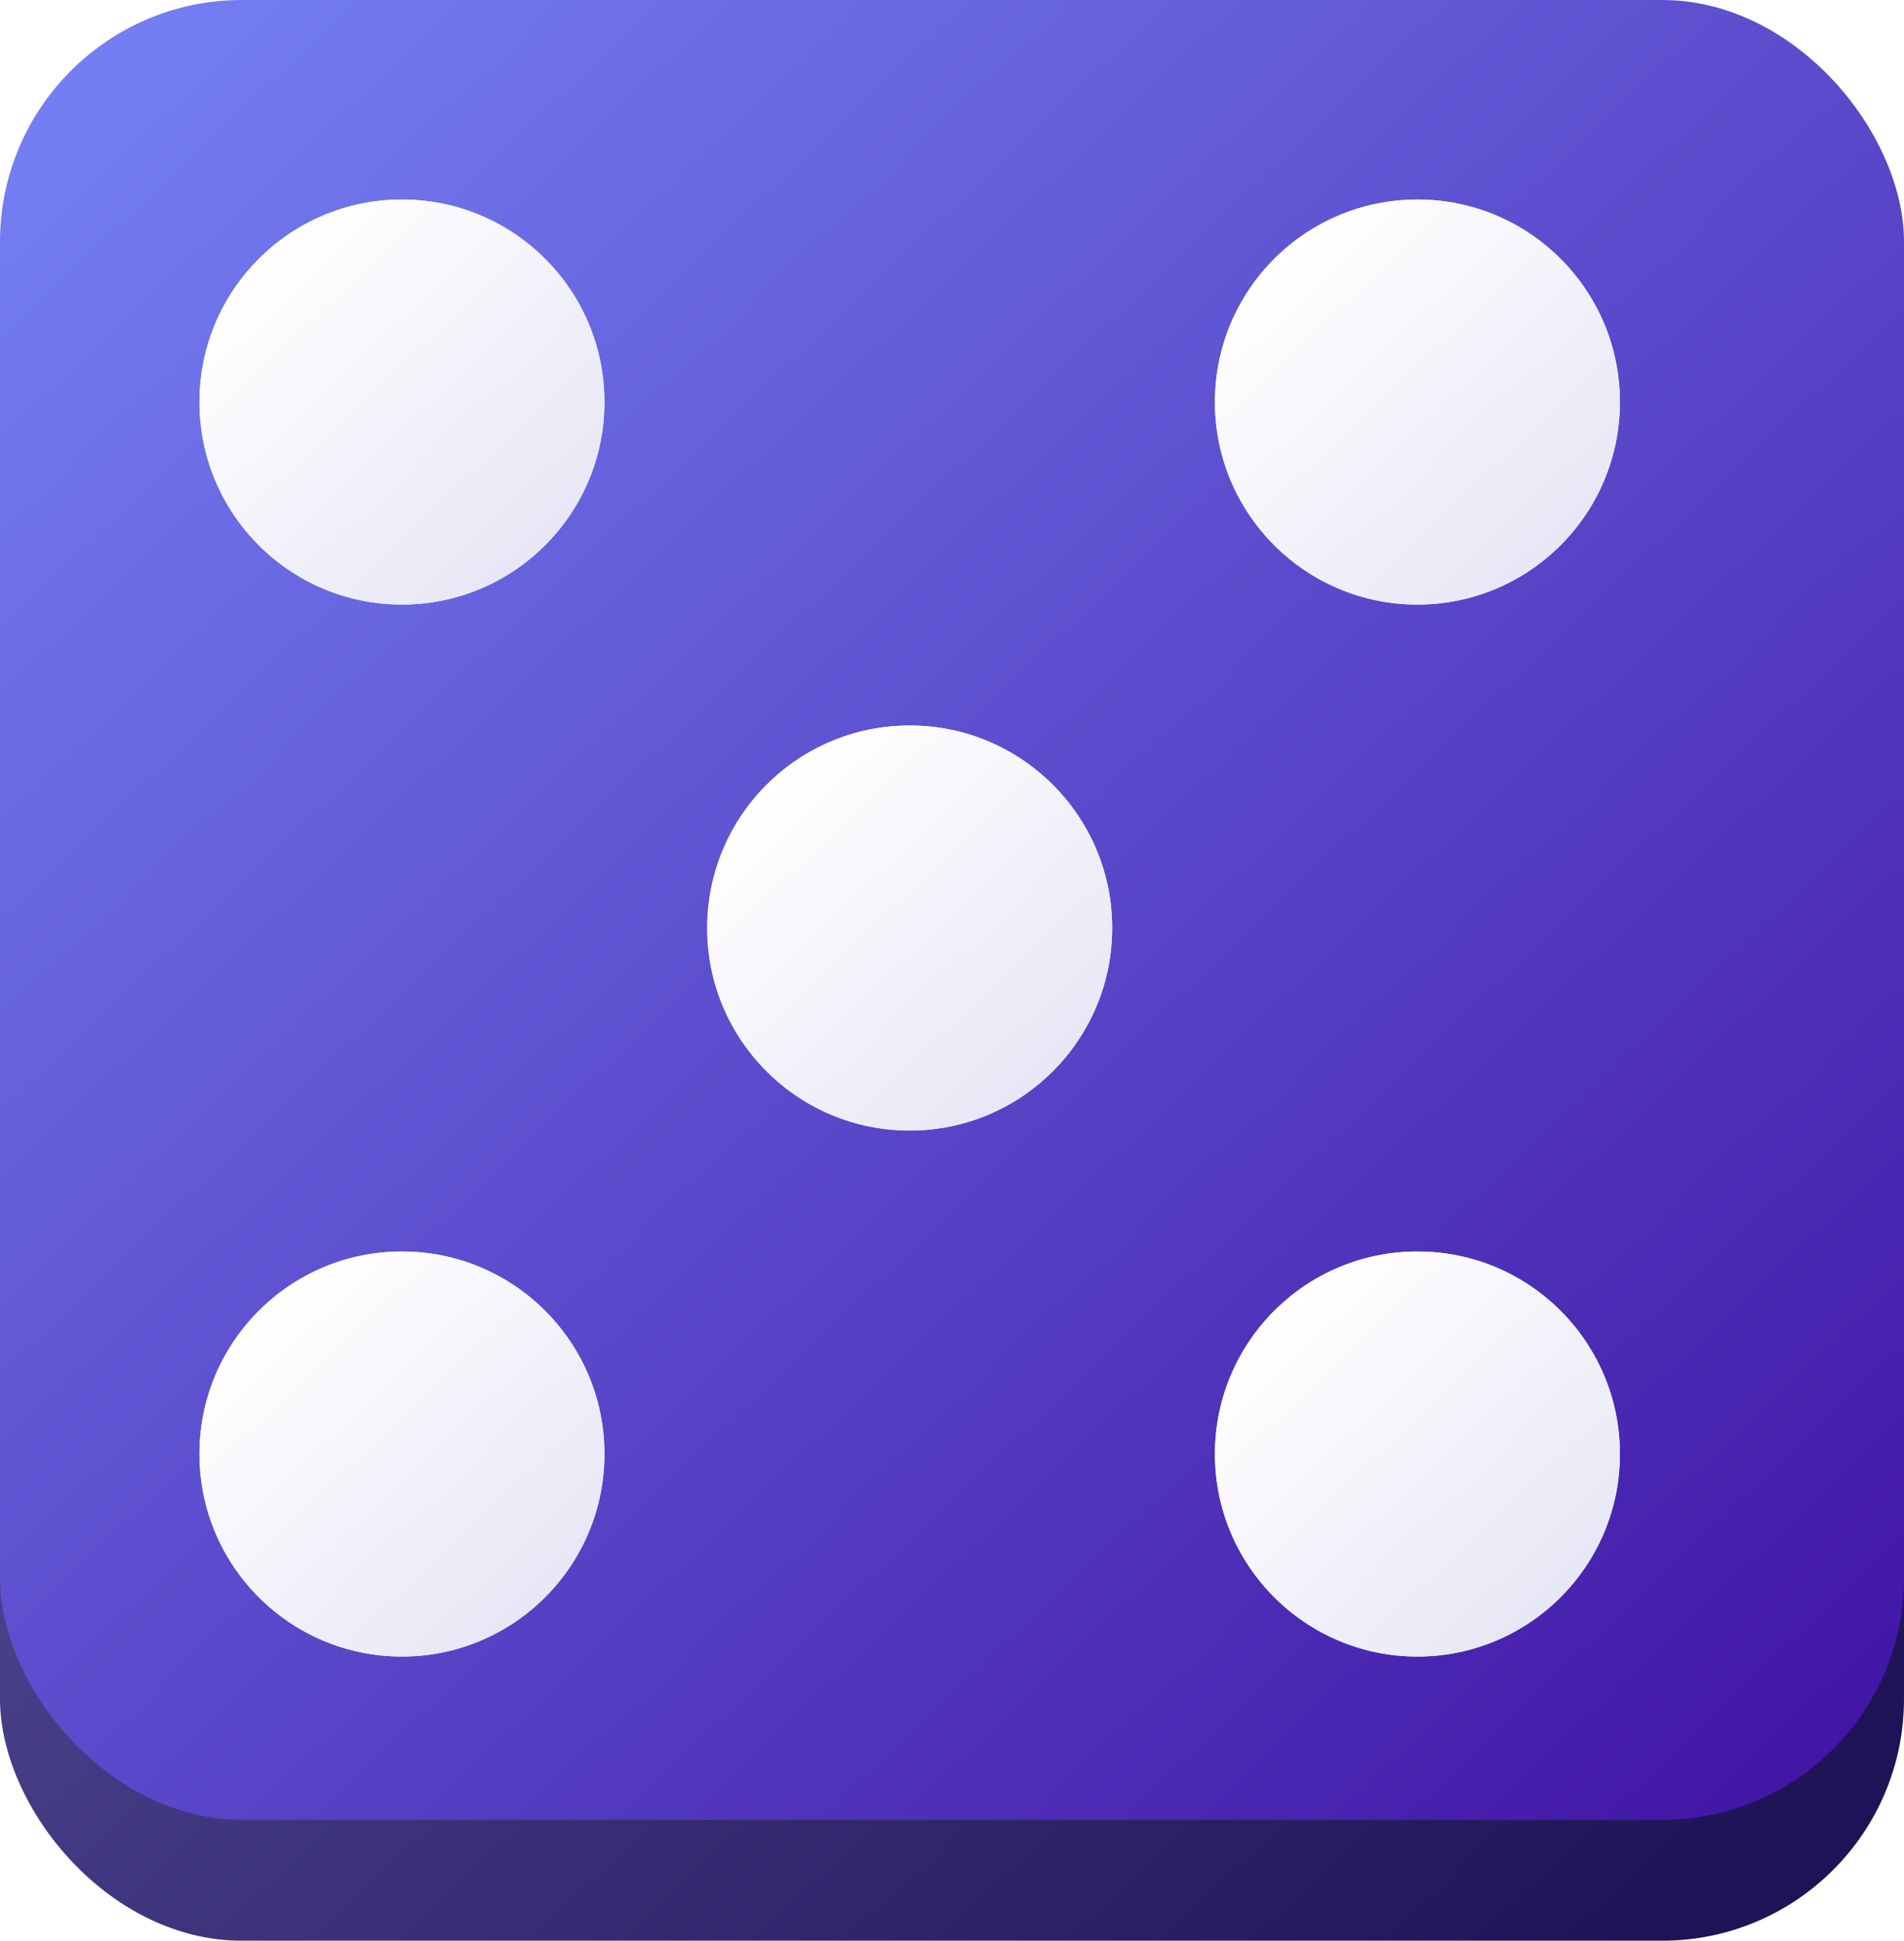 <svg xmlns="http://www.w3.org/2000/svg" xmlns:xlink="http://www.w3.org/1999/xlink" width="315" height="321" viewBox="0 0 315 321">
  <defs>
    <linearGradient id="linear-gradient" x1="0.057" y1="0.042" x2="0.928" y2="0.941" gradientUnits="objectBoundingBox">
      <stop offset="0" stop-color="#6660ad"/>
      <stop offset="1" stop-color="#1e1357"/>
    </linearGradient>
    <linearGradient id="linear-gradient-2" x1="0.057" y1="0.042" x2="1" y2="1" gradientUnits="objectBoundingBox">
      <stop offset="0" stop-color="#747ef2"/>
      <stop offset="1" stop-color="#3f12a2"/>
    </linearGradient>
    <linearGradient id="linear-gradient-3" x1="0.168" y1="0.138" x2="0.858" y2="0.868" gradientUnits="objectBoundingBox">
      <stop offset="0" stop-color="#fff"/>
      <stop offset="1" stop-color="#e7e6f5"/>
    </linearGradient>
    <filter id="Ellipse_2" x="3" y="3" width="127" height="127" filterUnits="userSpaceOnUse">
      <feOffset dy="3" input="SourceAlpha"/>
      <feGaussianBlur stdDeviation="10" result="blur"/>
      <feFlood flood-opacity="0.161"/>
      <feComposite operator="in" in2="blur"/>
      <feComposite in="SourceGraphic"/>
    </filter>
    <filter id="Ellipse_4" x="3" y="177" width="127" height="127" filterUnits="userSpaceOnUse">
      <feOffset dy="3" input="SourceAlpha"/>
      <feGaussianBlur stdDeviation="10" result="blur-2"/>
      <feFlood flood-opacity="0.161"/>
      <feComposite operator="in" in2="blur-2"/>
      <feComposite in="SourceGraphic"/>
    </filter>
    <filter id="Ellipse_2-2" x="171" y="3" width="127" height="127" filterUnits="userSpaceOnUse">
      <feOffset dy="3" input="SourceAlpha"/>
      <feGaussianBlur stdDeviation="10" result="blur-3"/>
      <feFlood flood-opacity="0.161"/>
      <feComposite operator="in" in2="blur-3"/>
      <feComposite in="SourceGraphic"/>
    </filter>
    <filter id="Ellipse_4-2" x="171" y="177" width="127" height="127" filterUnits="userSpaceOnUse">
      <feOffset dy="3" input="SourceAlpha"/>
      <feGaussianBlur stdDeviation="10" result="blur-4"/>
      <feFlood flood-opacity="0.161"/>
      <feComposite operator="in" in2="blur-4"/>
      <feComposite in="SourceGraphic"/>
    </filter>
    <filter id="Ellipse_6" x="87" y="90" width="127" height="127" filterUnits="userSpaceOnUse">
      <feOffset dy="3" input="SourceAlpha"/>
      <feGaussianBlur stdDeviation="10" result="blur-5"/>
      <feFlood flood-opacity="0.161"/>
      <feComposite operator="in" in2="blur-5"/>
      <feComposite in="SourceGraphic"/>
    </filter>
    <filter id="Ellipse_2-3" x="3" y="3" width="127" height="127" filterUnits="userSpaceOnUse">
      <feOffset dy="3" input="SourceAlpha"/>
      <feGaussianBlur stdDeviation="10" result="blur-6"/>
      <feFlood flood-opacity="0.161"/>
      <feComposite operator="in" in2="blur-6"/>
      <feComposite in="SourceGraphic"/>
    </filter>
    <filter id="Ellipse_4-3" x="3" y="177" width="127" height="127" filterUnits="userSpaceOnUse">
      <feOffset dy="3" input="SourceAlpha"/>
      <feGaussianBlur stdDeviation="10" result="blur-7"/>
      <feFlood flood-opacity="0.161"/>
      <feComposite operator="in" in2="blur-7"/>
      <feComposite in="SourceGraphic"/>
    </filter>
    <filter id="Ellipse_2-4" x="171" y="3" width="127" height="127" filterUnits="userSpaceOnUse">
      <feOffset dy="3" input="SourceAlpha"/>
      <feGaussianBlur stdDeviation="10" result="blur-8"/>
      <feFlood flood-opacity="0.161"/>
      <feComposite operator="in" in2="blur-8"/>
      <feComposite in="SourceGraphic"/>
    </filter>
    <filter id="Ellipse_4-4" x="171" y="177" width="127" height="127" filterUnits="userSpaceOnUse">
      <feOffset dy="3" input="SourceAlpha"/>
      <feGaussianBlur stdDeviation="10" result="blur-9"/>
      <feFlood flood-opacity="0.161"/>
      <feComposite operator="in" in2="blur-9"/>
      <feComposite in="SourceGraphic"/>
    </filter>
    <filter id="Ellipse_6-2" x="87" y="90" width="127" height="127" filterUnits="userSpaceOnUse">
      <feOffset dy="3" input="SourceAlpha"/>
      <feGaussianBlur stdDeviation="10" result="blur-10"/>
      <feFlood flood-opacity="0.161"/>
      <feComposite operator="in" in2="blur-10"/>
      <feComposite in="SourceGraphic"/>
    </filter>
  </defs>
  <g id="dice_zom5" transform="translate(-768 -1229)">
    <g id="bg" transform="translate(0 794)">
      <rect id="Rectangle_390" data-name="Rectangle 390" width="315" height="301" rx="40" transform="translate(768 455)" fill="url(#linear-gradient)"/>
      <rect id="Rectangle_391" data-name="Rectangle 391" width="315" height="301" rx="40" transform="translate(768 435)" fill="url(#linear-gradient-2)"/>
    </g>
    <g id="Dots" transform="translate(-7 774)">
      <g transform="matrix(1, 0, 0, 1, 775, 455)" filter="url(#Ellipse_2)">
        <circle id="Ellipse_2-5" data-name="Ellipse 2" cx="33.5" cy="33.5" r="33.5" transform="translate(33 30)" fill="url(#linear-gradient-3)"/>
      </g>
      <g transform="matrix(1, 0, 0, 1, 775, 455)" filter="url(#Ellipse_4)">
        <circle id="Ellipse_4-5" data-name="Ellipse 4" cx="33.5" cy="33.5" r="33.5" transform="translate(33 204)" fill="url(#linear-gradient-3)"/>
      </g>
      <g transform="matrix(1, 0, 0, 1, 775, 455)" filter="url(#Ellipse_2-2)">
        <circle id="Ellipse_2-6" data-name="Ellipse 2" cx="33.5" cy="33.5" r="33.5" transform="translate(201 30)" fill="url(#linear-gradient-3)"/>
      </g>
      <g transform="matrix(1, 0, 0, 1, 775, 455)" filter="url(#Ellipse_4-2)">
        <circle id="Ellipse_4-6" data-name="Ellipse 4" cx="33.5" cy="33.5" r="33.5" transform="translate(201 204)" fill="url(#linear-gradient-3)"/>
      </g>
      <g transform="matrix(1, 0, 0, 1, 775, 455)" filter="url(#Ellipse_6)">
        <circle id="Ellipse_6-3" data-name="Ellipse 6" cx="33.5" cy="33.5" r="33.5" transform="translate(117 117)" fill="url(#linear-gradient-3)"/>
      </g>
    </g>
    <g id="Dots-2" data-name="Dots" transform="translate(-7 774)">
      <g transform="matrix(1, 0, 0, 1, 775, 455)" filter="url(#Ellipse_2-3)">
        <circle id="Ellipse_2-7" data-name="Ellipse 2" cx="33.5" cy="33.5" r="33.5" transform="translate(33 30)" fill="url(#linear-gradient-3)"/>
      </g>
      <g transform="matrix(1, 0, 0, 1, 775, 455)" filter="url(#Ellipse_4-3)">
        <circle id="Ellipse_4-7" data-name="Ellipse 4" cx="33.5" cy="33.5" r="33.5" transform="translate(33 204)" fill="url(#linear-gradient-3)"/>
      </g>
      <g transform="matrix(1, 0, 0, 1, 775, 455)" filter="url(#Ellipse_2-4)">
        <circle id="Ellipse_2-8" data-name="Ellipse 2" cx="33.5" cy="33.5" r="33.5" transform="translate(201 30)" fill="url(#linear-gradient-3)"/>
      </g>
      <g transform="matrix(1, 0, 0, 1, 775, 455)" filter="url(#Ellipse_4-4)">
        <circle id="Ellipse_4-8" data-name="Ellipse 4" cx="33.5" cy="33.5" r="33.5" transform="translate(201 204)" fill="url(#linear-gradient-3)"/>
      </g>
      <g transform="matrix(1, 0, 0, 1, 775, 455)" filter="url(#Ellipse_6-2)">
        <circle id="Ellipse_6-4" data-name="Ellipse 6" cx="33.5" cy="33.5" r="33.5" transform="translate(117 117)" fill="url(#linear-gradient-3)"/>
      </g>
    </g>
  </g>
</svg>
